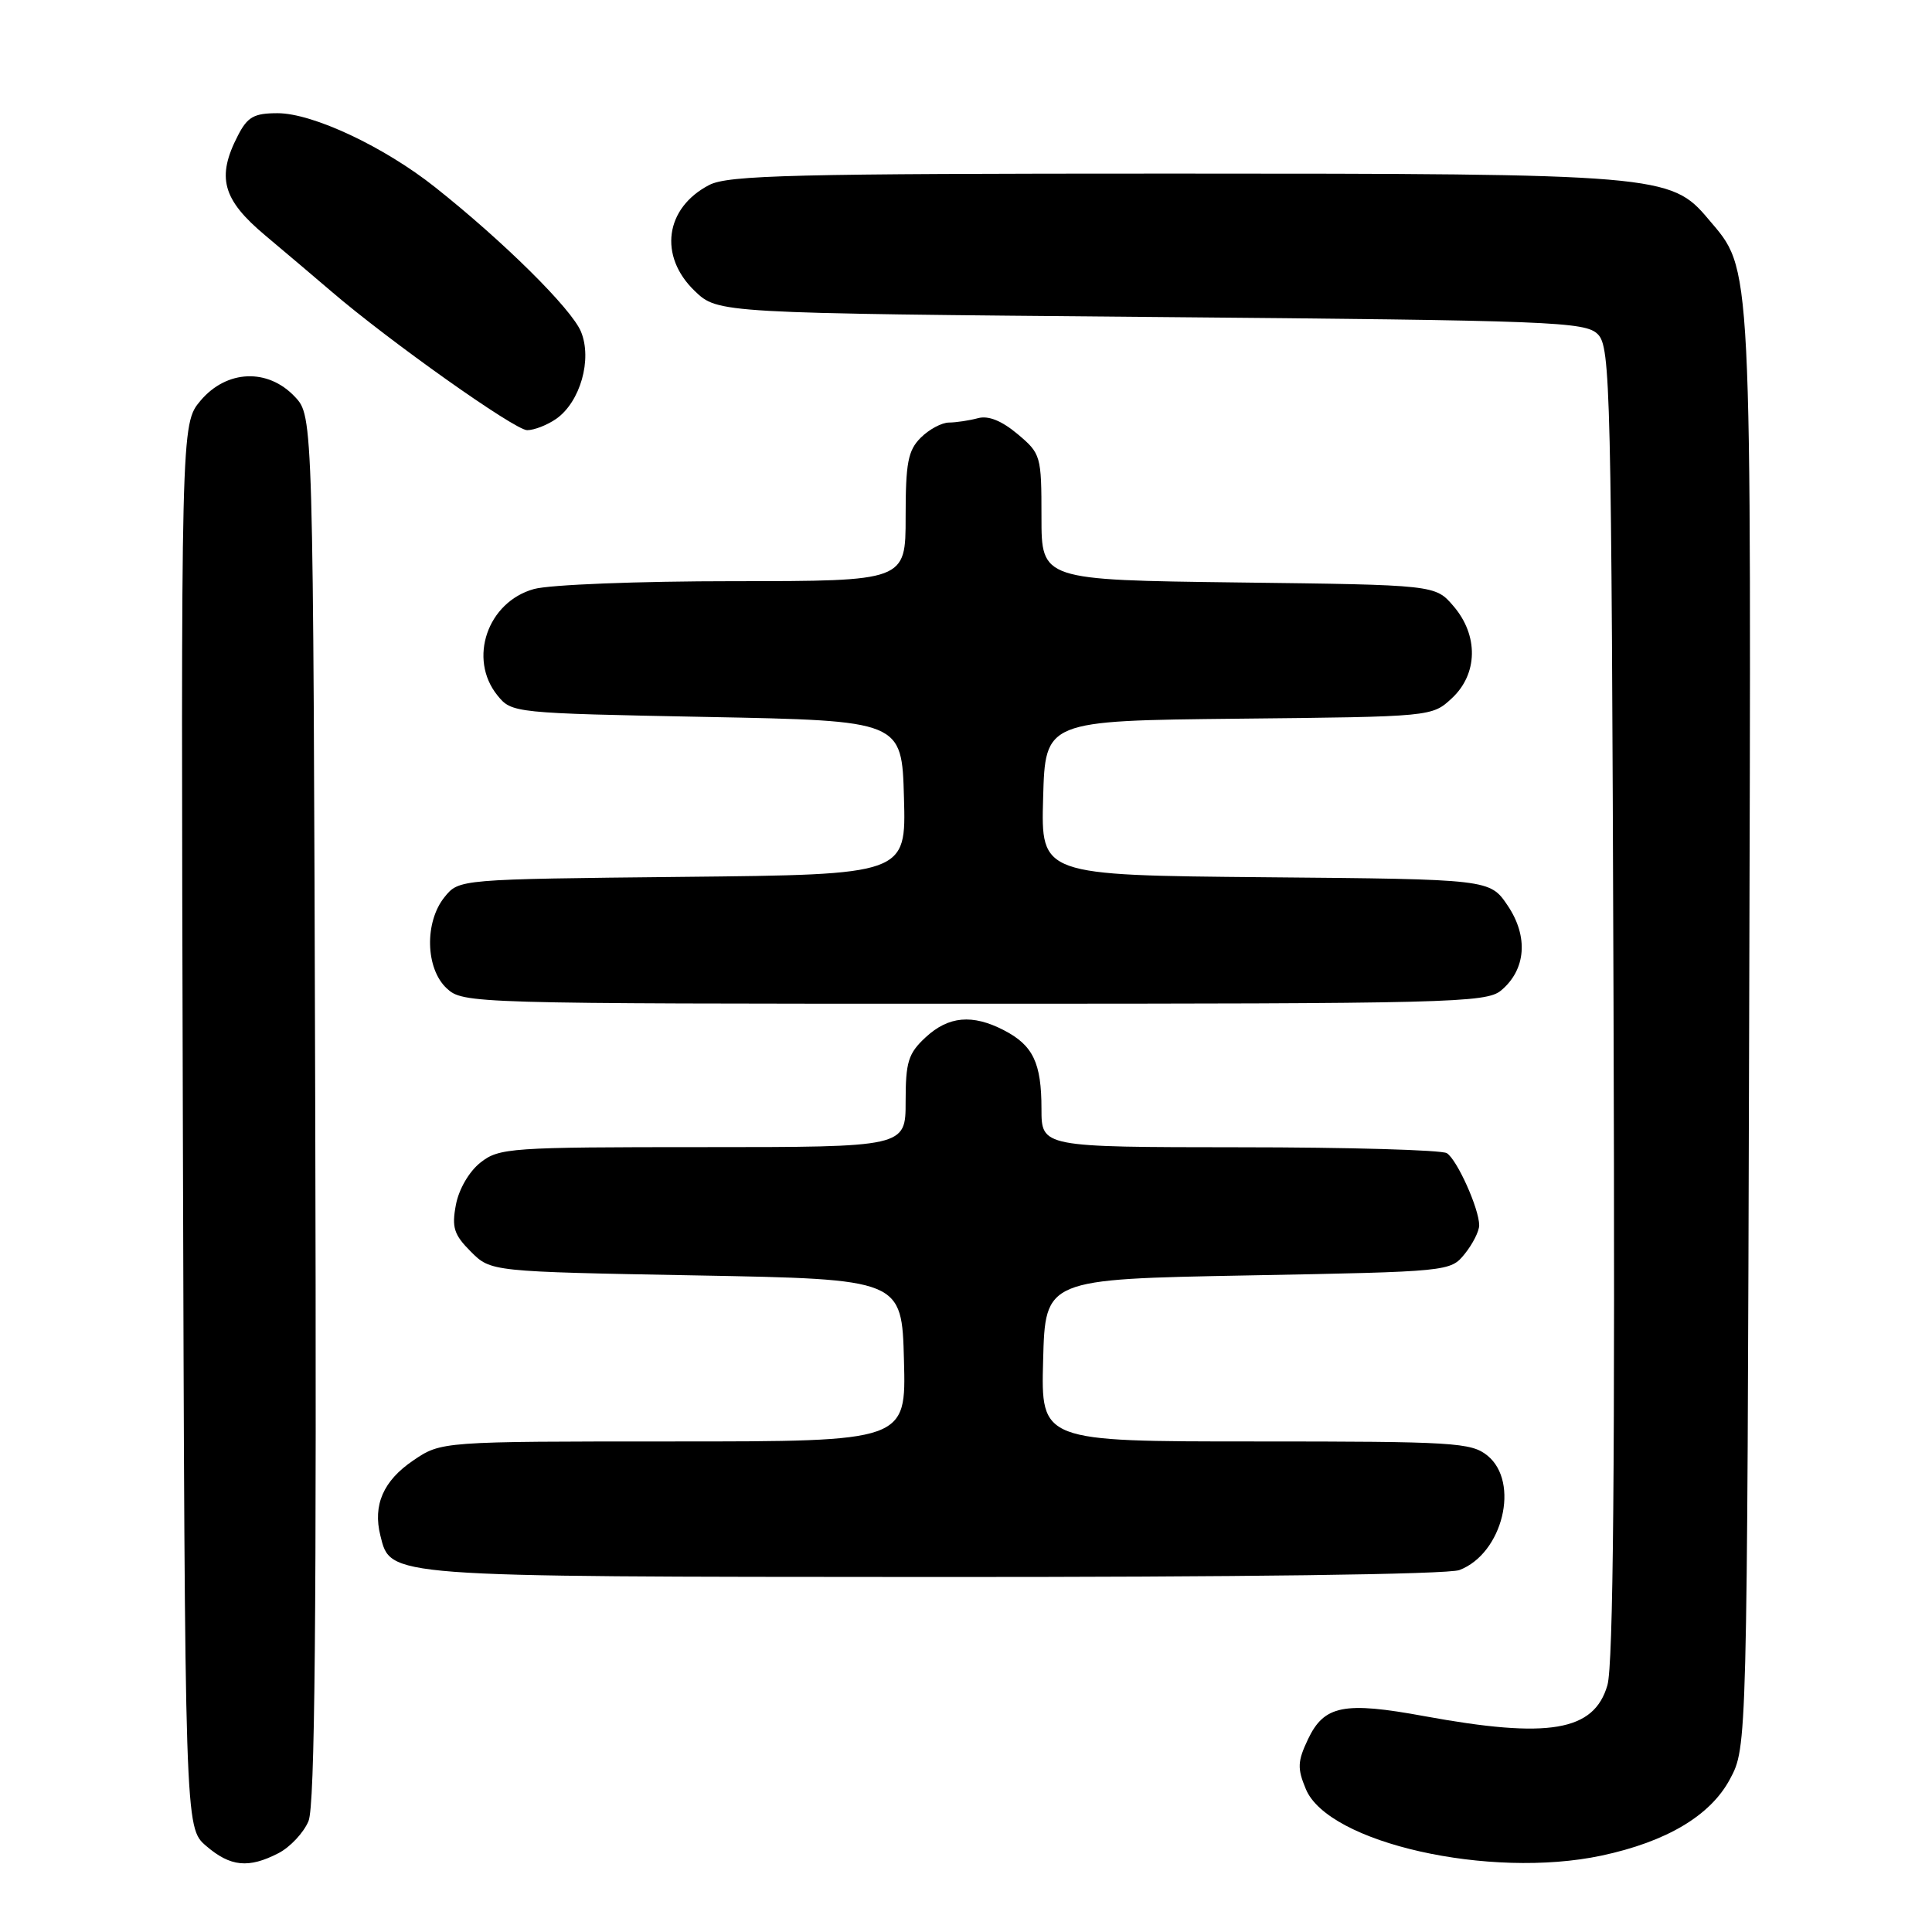 <?xml version="1.0" encoding="UTF-8" standalone="no"?>
<!DOCTYPE svg PUBLIC "-//W3C//DTD SVG 1.1//EN" "http://www.w3.org/Graphics/SVG/1.1/DTD/svg11.dtd" >
<svg xmlns="http://www.w3.org/2000/svg" xmlns:xlink="http://www.w3.org/1999/xlink" version="1.1" viewBox="0 0 256 256">
 <g >
 <path fill="currentColor"
d=" M 36.91 245.55 C 38.45 244.75 40.24 242.84 40.88 241.30 C 41.73 239.23 41.96 214.52 41.77 146.83 C 41.50 55.16 41.50 55.16 39.08 52.58 C 35.49 48.76 30.03 48.99 26.57 53.09 C 23.97 56.19 23.97 56.19 24.23 149.18 C 24.50 242.17 24.50 242.17 27.31 244.59 C 30.53 247.36 32.94 247.60 36.91 245.55 Z  M 212.20 245.88 C 220.83 244.04 226.65 240.58 229.23 235.74 C 231.50 231.50 231.50 231.50 231.77 136.57 C 232.06 32.78 232.23 35.99 226.33 28.99 C 221.42 23.14 219.73 23.00 155.27 23.00 C 105.16 23.00 96.49 23.21 93.98 24.51 C 88.11 27.55 87.24 33.94 92.06 38.56 C 95.13 41.50 95.13 41.50 152.53 42.00 C 205.91 42.46 210.06 42.63 211.72 44.29 C 213.40 45.97 213.52 51.12 213.80 132.79 C 214.01 193.82 213.77 220.62 212.99 223.30 C 211.22 229.41 205.23 230.42 188.74 227.40 C 178.08 225.44 175.46 225.96 173.32 230.45 C 171.93 233.38 171.88 234.31 173.03 237.06 C 175.99 244.21 197.38 249.02 212.20 245.88 Z  M 193.38 208.04 C 199.12 205.86 201.43 196.39 197.09 192.87 C 194.95 191.14 192.64 191.00 166.36 191.00 C 137.93 191.00 137.93 191.00 138.22 180.25 C 138.50 169.50 138.50 169.50 165.34 169.00 C 192.06 168.50 192.19 168.49 194.09 166.14 C 195.14 164.84 196.00 163.14 196.00 162.36 C 196.00 160.18 193.08 153.67 191.71 152.80 C 191.05 152.38 178.69 152.02 164.25 152.02 C 138.00 152.00 138.00 152.00 138.00 146.93 C 138.00 140.84 136.89 138.51 133.02 136.51 C 128.84 134.35 125.68 134.64 122.65 137.45 C 120.35 139.58 120.00 140.70 120.00 145.95 C 120.00 152.00 120.00 152.00 93.13 152.00 C 67.59 152.00 66.14 152.10 63.67 154.04 C 62.16 155.23 60.80 157.57 60.41 159.64 C 59.84 162.65 60.15 163.61 62.39 165.85 C 65.04 168.50 65.04 168.50 92.27 169.00 C 119.50 169.50 119.50 169.50 119.78 180.25 C 120.07 191.00 120.07 191.00 89.27 191.00 C 58.46 191.00 58.46 191.00 54.74 193.53 C 50.79 196.21 49.39 199.43 50.40 203.47 C 51.79 209.00 50.74 208.92 123.68 208.96 C 164.07 208.98 191.87 208.62 193.38 208.04 Z  M 198.89 131.25 C 202.20 128.50 202.55 124.11 199.78 120.00 C 197.42 116.50 197.42 116.50 167.68 116.24 C 137.93 115.97 137.93 115.97 138.22 105.74 C 138.50 95.50 138.50 95.50 164.12 95.23 C 189.72 94.97 189.75 94.96 192.37 92.53 C 195.84 89.32 195.93 84.19 192.59 80.31 C 190.18 77.50 190.18 77.50 164.09 77.18 C 138.00 76.85 138.00 76.85 138.00 68.51 C 138.00 60.38 137.92 60.11 134.84 57.52 C 132.73 55.75 130.97 55.04 129.59 55.41 C 128.44 55.72 126.71 55.98 125.75 55.99 C 124.79 55.99 123.10 56.90 122.00 58.00 C 120.31 59.69 120.00 61.33 120.00 68.50 C 120.00 77.00 120.00 77.00 97.25 77.01 C 84.57 77.01 72.84 77.47 70.75 78.05 C 64.59 79.76 62.00 87.30 65.91 92.14 C 67.81 94.48 67.99 94.50 93.66 95.00 C 119.50 95.50 119.50 95.50 119.78 105.69 C 120.07 115.89 120.07 115.89 90.44 116.19 C 60.82 116.50 60.82 116.50 58.91 118.86 C 56.23 122.17 56.37 128.34 59.19 130.96 C 61.35 132.97 62.33 133.00 129.08 133.00 C 192.08 133.00 196.92 132.88 198.89 131.25 Z  M 73.70 55.50 C 76.89 53.26 78.50 47.61 76.98 43.94 C 75.72 40.91 66.76 32.03 57.67 24.82 C 50.91 19.45 41.45 15.00 36.78 15.00 C 33.66 15.00 32.80 15.48 31.53 17.95 C 28.66 23.49 29.47 26.44 35.14 31.19 C 37.97 33.56 41.90 36.90 43.89 38.60 C 51.55 45.18 68.22 57.00 69.85 57.00 C 70.79 57.00 72.52 56.32 73.70 55.50 Z "/>
</g>
</svg>